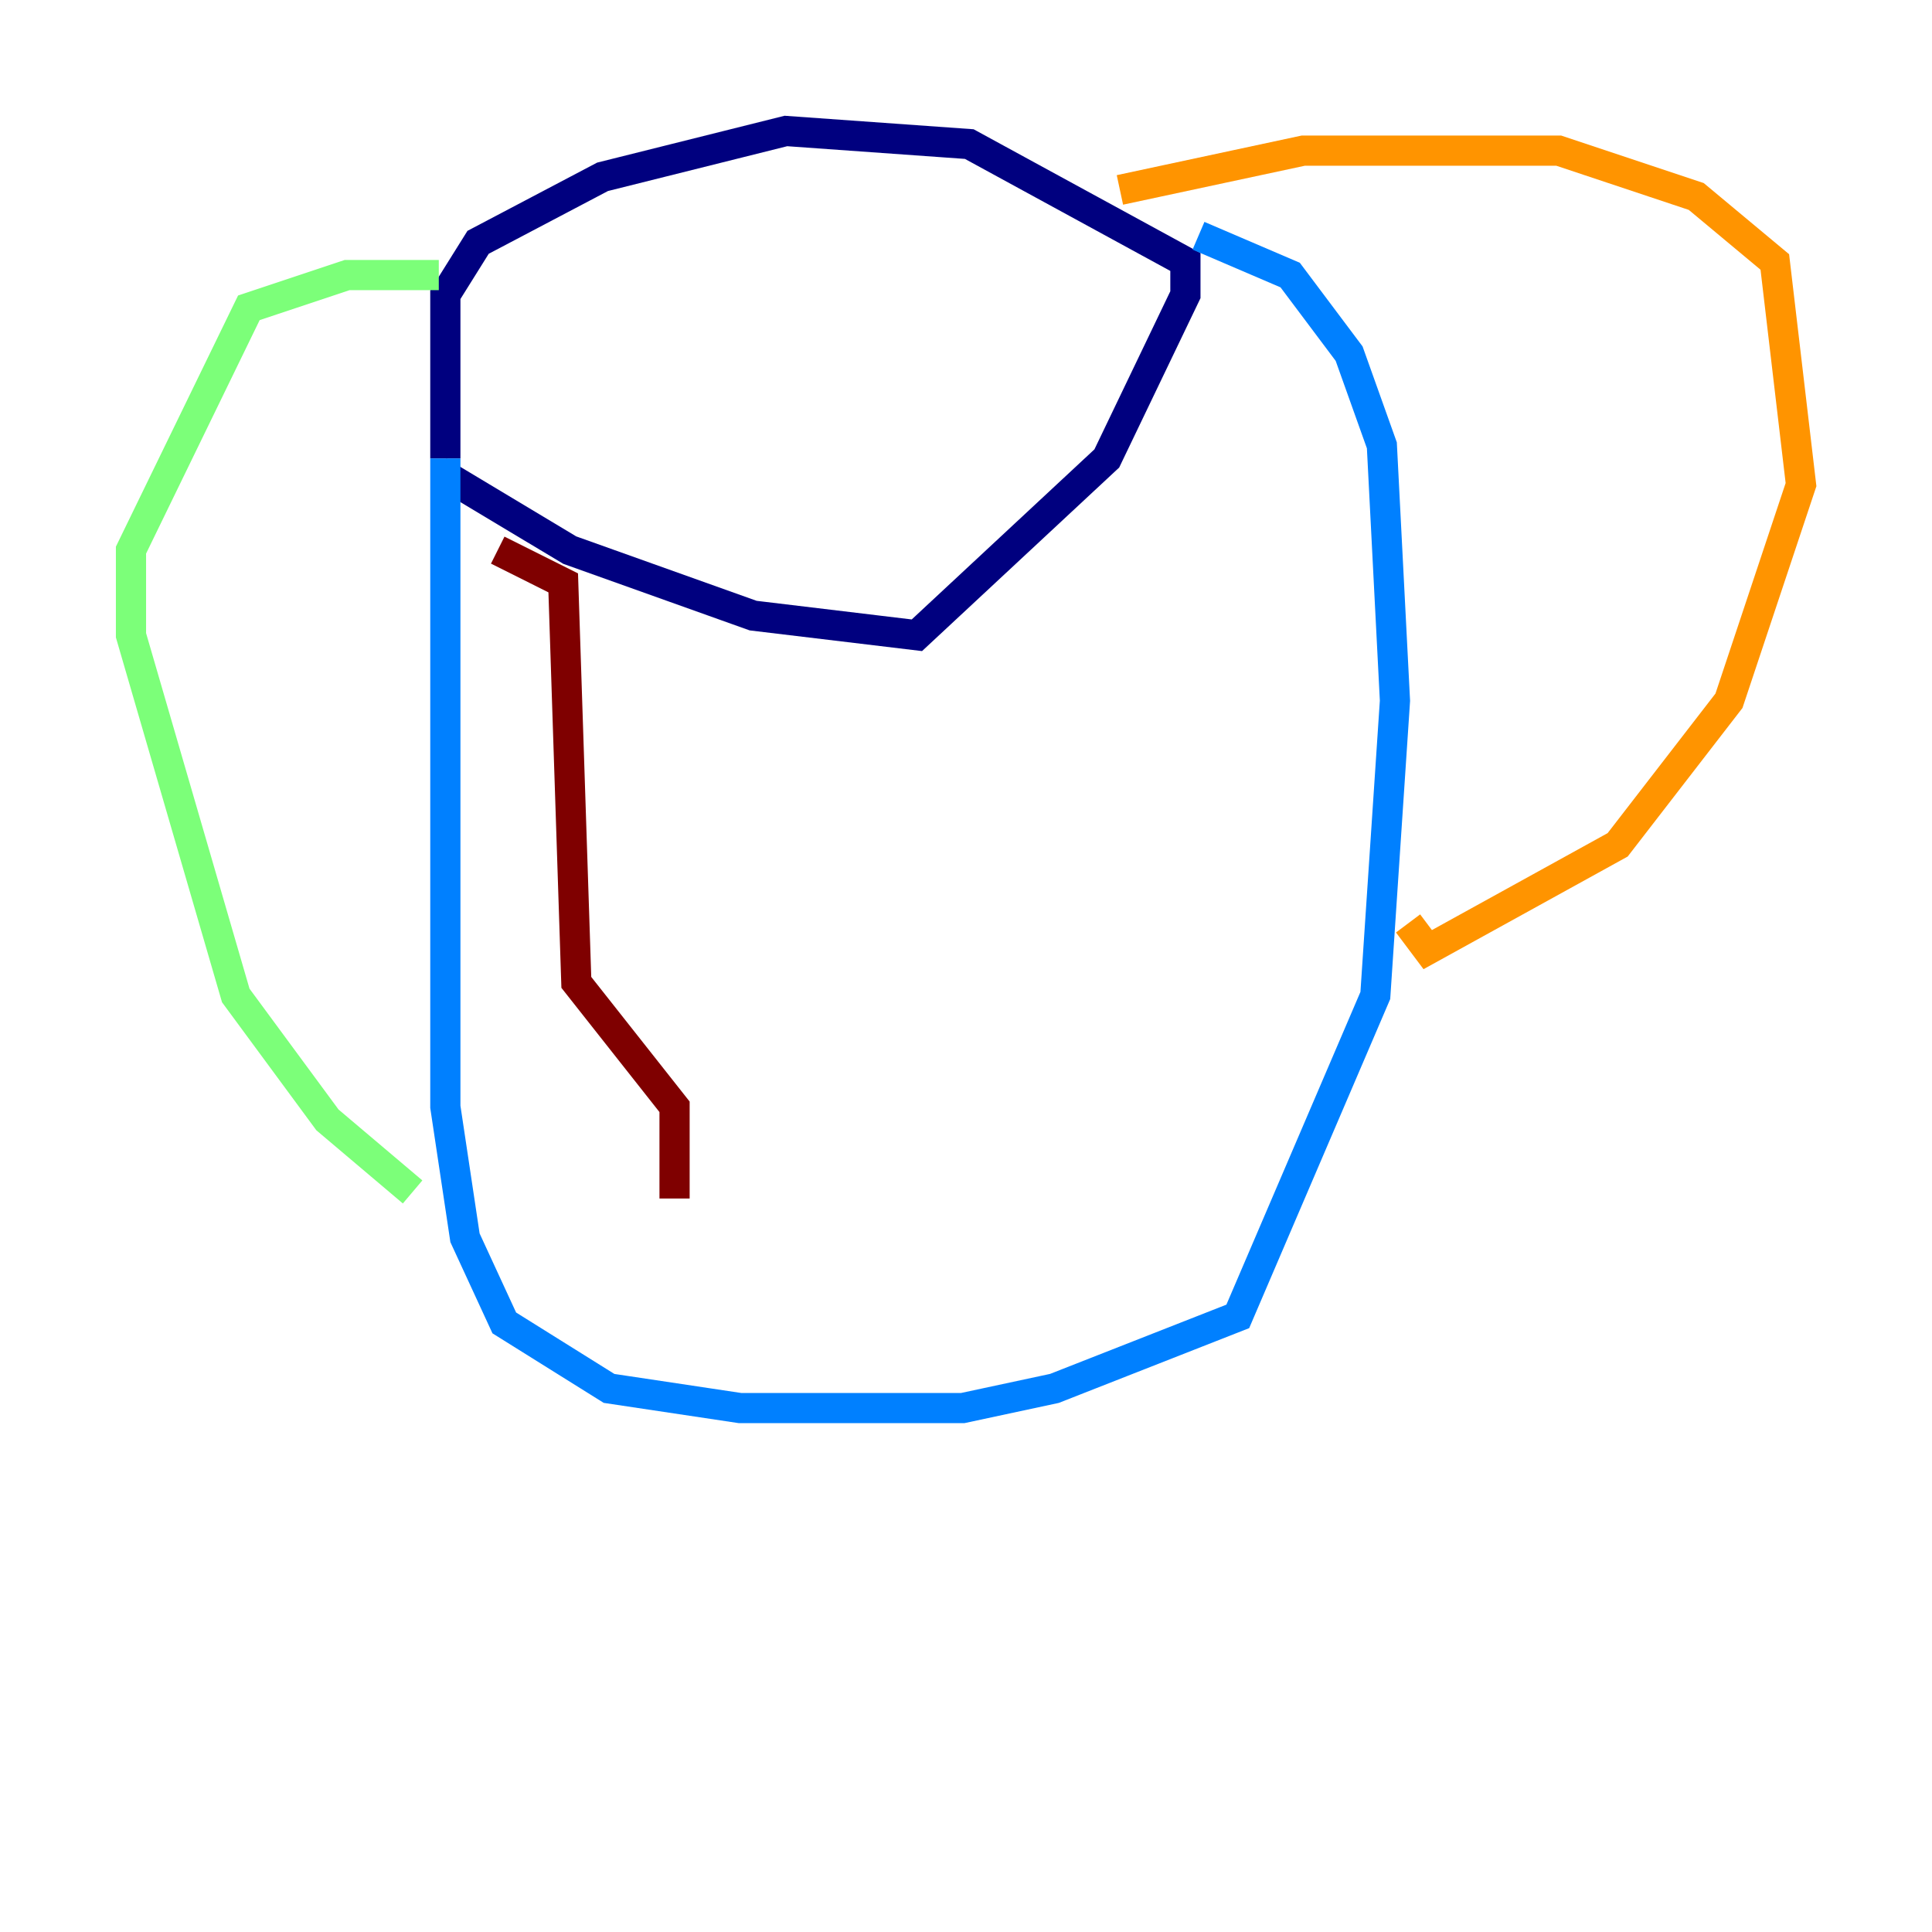 <?xml version="1.0" encoding="utf-8" ?>
<svg baseProfile="tiny" height="128" version="1.2" viewBox="0,0,128,128" width="128" xmlns="http://www.w3.org/2000/svg" xmlns:ev="http://www.w3.org/2001/xml-events" xmlns:xlink="http://www.w3.org/1999/xlink"><defs /><polyline fill="none" points="29.071,31.241 37.749,36.447 49.898,40.786 60.746,42.088 73.329,30.373 78.536,19.525 78.536,17.356 64.217,9.546 52.068,8.678 39.919,11.715 31.675,16.054 29.505,19.525 29.505,30.373" stroke="#00007f" stroke-width="2" /><polyline fill="none" points="29.505,30.373 29.505,73.329 30.807,82.007 33.41,87.647 40.352,91.986 49.031,93.288 63.783,93.288 69.858,91.986 82.007,87.214 91.119,65.953 92.42,46.427 91.552,29.505 89.383,23.43 85.478,18.224 79.403,15.62" stroke="#0080ff" stroke-width="2" /><polyline fill="none" points="29.071,18.224 22.997,18.224 16.488,20.393 8.678,36.447 8.678,42.088 15.62,65.953 21.695,74.197 27.336,78.969" stroke="#7cff79" stroke-width="2" /><polyline fill="none" points="74.197,12.583 86.346,9.98 103.268,9.98 112.38,13.017 117.586,17.356 119.322,32.108 114.549,46.427 107.173,55.973 94.59,62.915 93.288,61.18" stroke="#ff9400" stroke-width="2" /><polyline fill="none" points="32.976,36.447 37.315,38.617 38.183,65.085 44.691,73.329 44.691,79.403" stroke="#7f0000" stroke-width="2" /></svg>